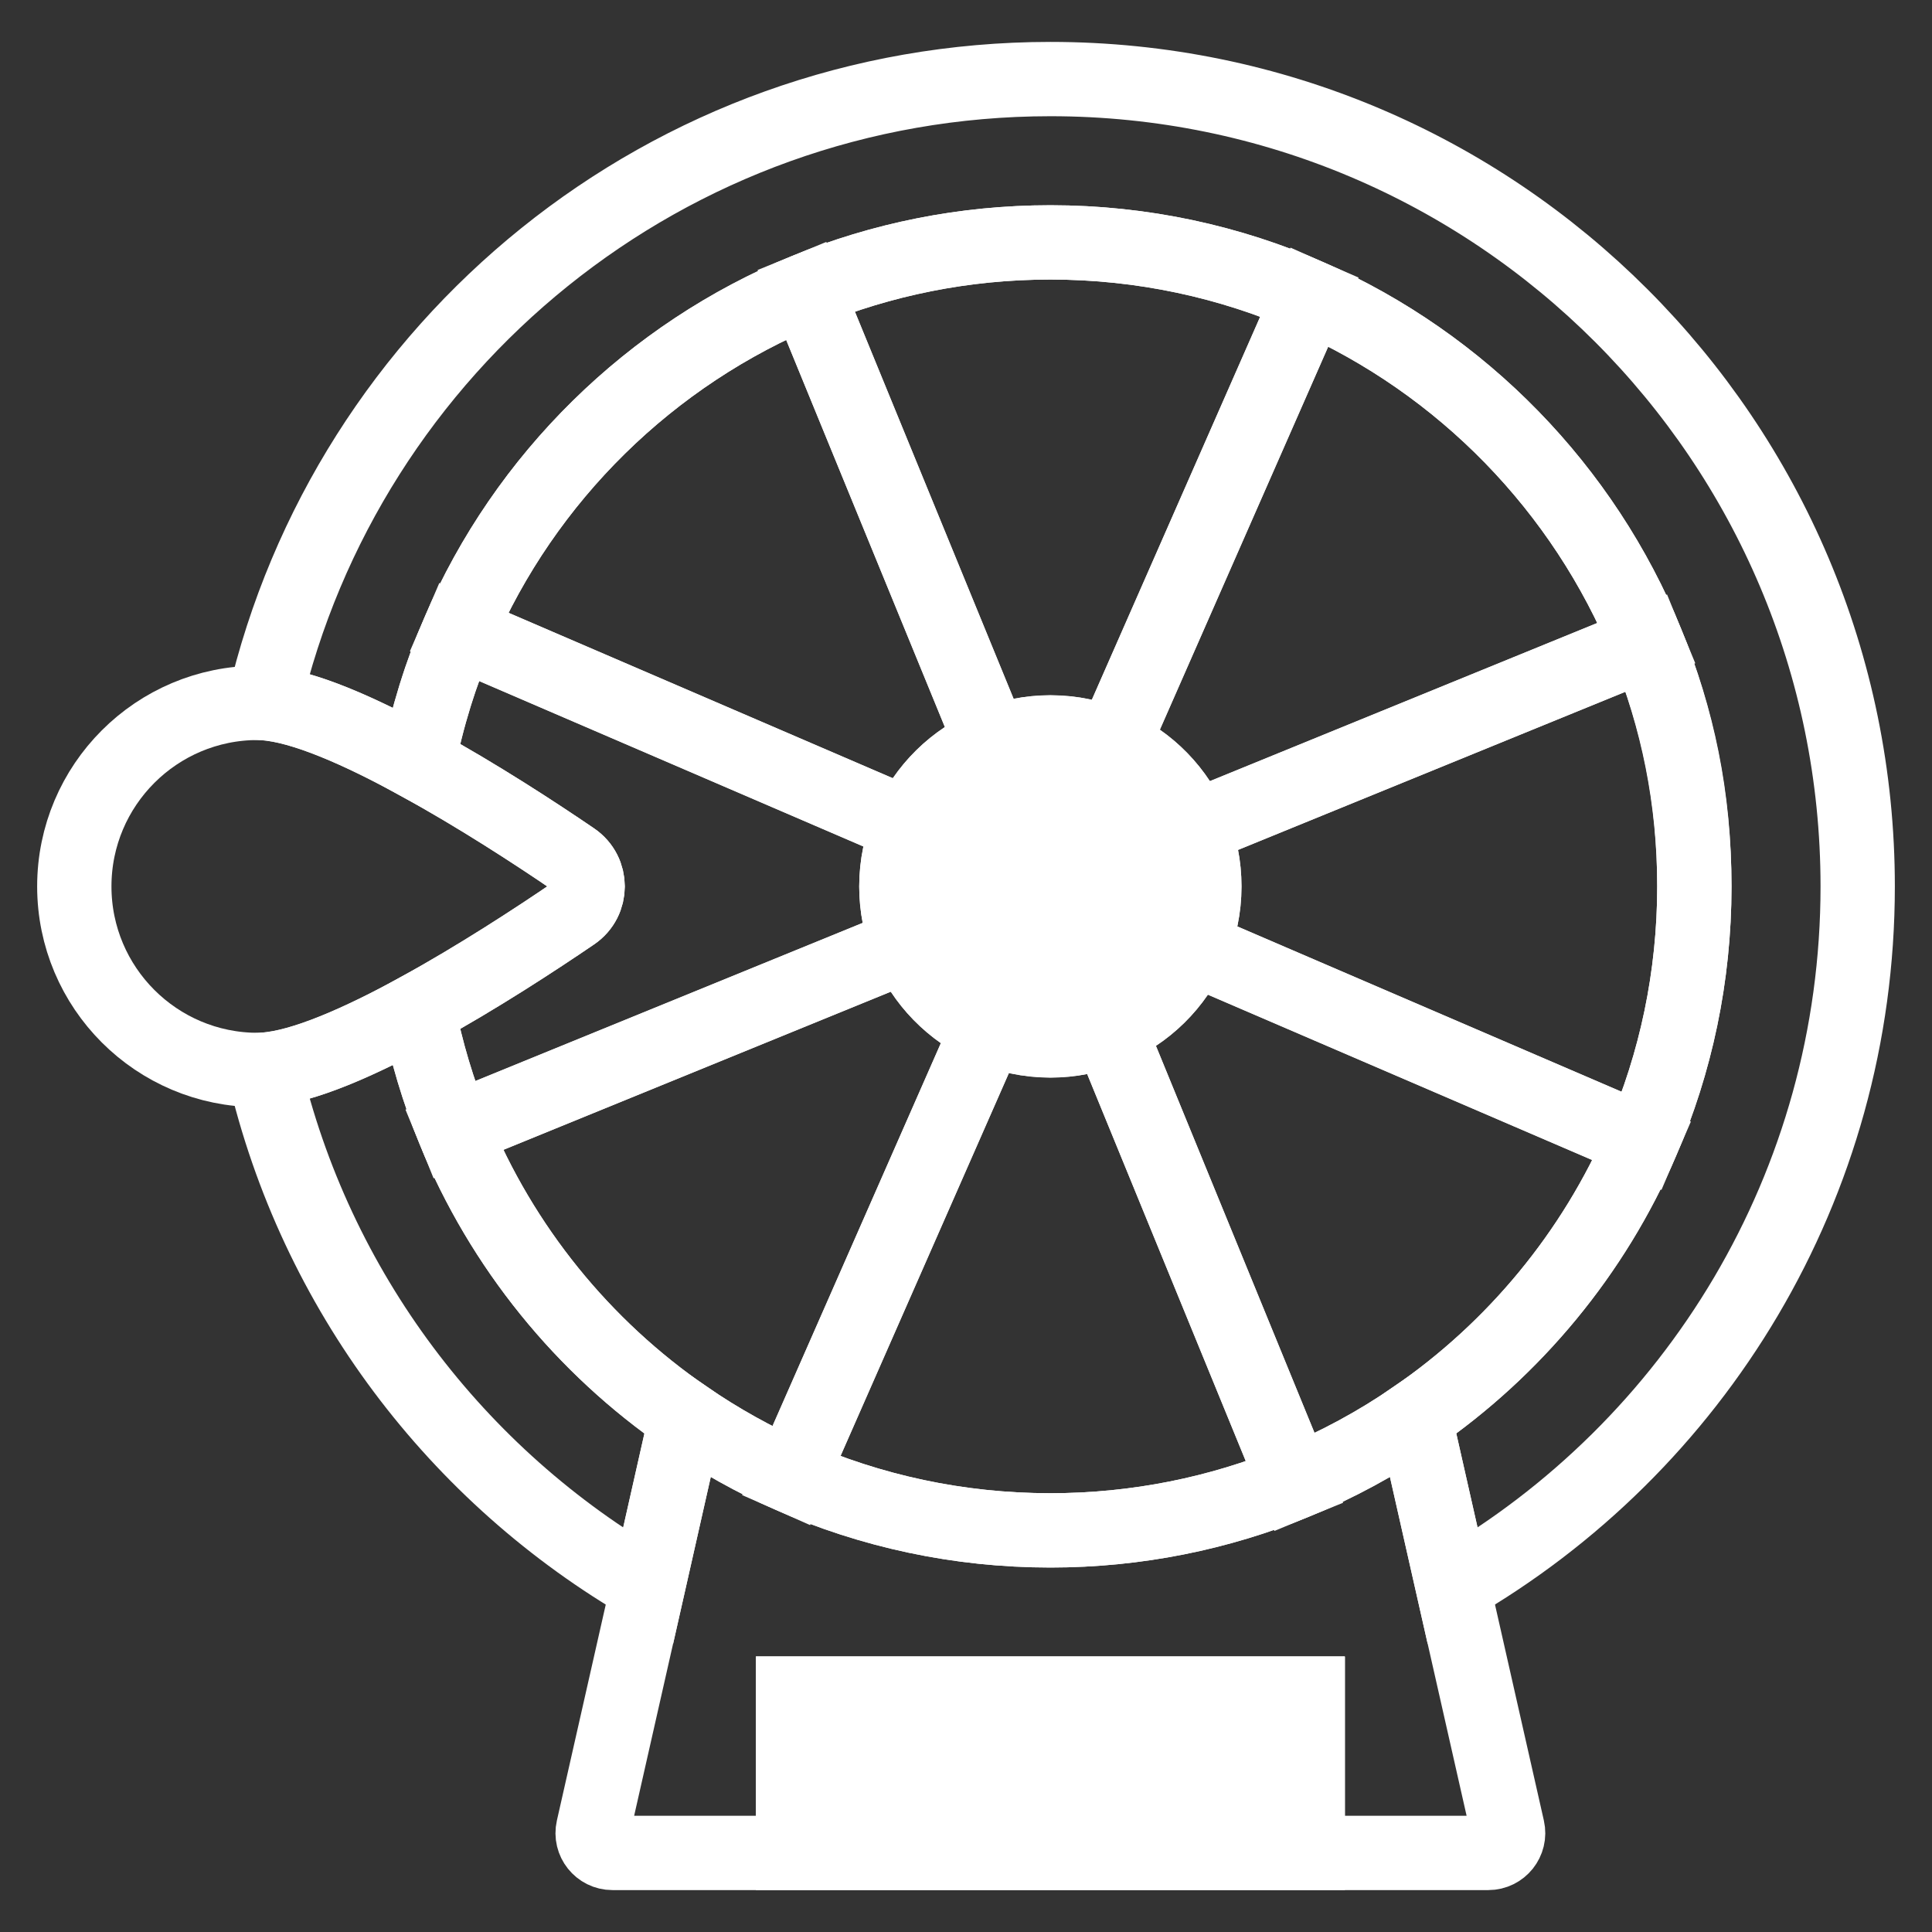 <svg width="26" height="26" viewBox="0 0 26 26" fill="none" xmlns="http://www.w3.org/2000/svg">
<rect x="0" y="0" width="26" height="26" fill="#333333" stroke="none"/>
<path d="M7.714 12.296C7.215 12.636 6.424 13.154 5.627 13.591C4.855 14.014 4.075 14.362 3.552 14.395C3.524 14.398 3.497 14.399 3.47 14.399C2.106 14.399 1 13.293 1 11.929C1 10.565 2.106 9.459 3.47 9.459C3.497 9.459 3.524 9.46 3.552 9.462C4.075 9.496 4.855 9.843 5.627 10.268C6.424 10.704 7.215 11.221 7.714 11.562C7.973 11.738 7.973 12.12 7.714 12.296Z" stroke="white"/>
<path d="M13.349 10.012C12.848 10.217 12.445 10.614 12.231 11.111L6.173 8.503C7.067 6.426 8.752 4.768 10.847 3.908L13.349 10.012Z" stroke="white"/>
<path d="M9.233 19.078L8.72 21.351C6.149 19.869 4.242 17.366 3.552 14.396C4.075 14.363 4.855 14.015 5.627 13.592C5.736 14.151 5.899 14.691 6.109 15.207C6.754 16.783 7.848 18.127 9.233 19.078Z" stroke="white"/>
<path d="M25 11.929C25 15.958 22.807 19.474 19.551 21.35L19.037 19.077C20.378 18.156 21.447 16.867 22.098 15.356C22.551 14.305 22.802 13.146 22.802 11.929C22.802 10.712 22.575 9.663 22.162 8.653C21.311 6.573 19.676 4.897 17.624 3.993C16.556 3.523 15.377 3.262 14.136 3.262C12.972 3.262 11.862 3.492 10.847 3.908C8.752 4.768 7.067 6.425 6.173 8.502C5.931 9.063 5.747 9.654 5.627 10.268C4.855 9.844 4.075 9.496 3.552 9.463C4.669 4.65 8.983 1.064 14.136 1.064C20.136 1.064 25 5.929 25 11.929Z" stroke="white"/>
<path d="M12.063 11.929C12.063 12.206 12.117 12.47 12.216 12.712L6.109 15.205C5.899 14.69 5.736 14.15 5.627 13.591C6.424 13.154 7.215 12.636 7.714 12.296C7.973 12.12 7.973 11.738 7.714 11.561C7.215 11.221 6.424 10.704 5.627 10.268C5.747 9.654 5.931 9.062 6.173 8.502L12.231 11.11C12.123 11.361 12.063 11.638 12.063 11.929Z" stroke="white"/>
<path d="M13.301 13.827L10.782 19.556L10.646 19.865C10.149 19.646 9.676 19.381 9.233 19.077C7.848 18.126 6.754 16.782 6.109 15.206L12.216 12.713C12.419 13.21 12.81 13.611 13.301 13.827Z" stroke="white"/>
<path d="M22.098 15.355C21.447 16.866 20.378 18.155 19.037 19.076C18.535 19.422 17.994 19.715 17.423 19.95L17.287 19.618L14.922 13.846C15.423 13.642 15.825 13.245 16.039 12.748L22.098 15.355Z" stroke="white"/>
<path d="M22.802 11.929C22.802 13.146 22.551 14.305 22.098 15.356L16.039 12.749C16.147 12.497 16.207 12.22 16.207 11.929C16.207 11.638 16.153 11.387 16.054 11.146L22.161 8.652C22.575 9.663 22.802 10.77 22.802 11.929Z" stroke="white"/>
<path d="M22.162 8.652L16.054 11.145C15.851 10.647 15.46 10.246 14.97 10.031L17.624 3.992C19.676 4.896 21.311 6.572 22.162 8.652Z" stroke="white"/>
<path d="M17.624 3.992L14.97 10.031C14.714 9.918 14.432 9.856 14.136 9.856C13.857 9.856 13.592 9.911 13.349 10.01L10.847 3.907C11.862 3.491 12.972 3.262 14.136 3.262C15.377 3.262 16.556 3.523 17.624 3.992Z" stroke="white"/>
<path d="M17.598 24.936V22.793H10.673V24.936H8.242C8.071 24.936 7.944 24.777 7.982 24.61L8.72 21.349L9.233 19.076C9.676 19.38 10.149 19.645 10.647 19.864C11.714 20.334 12.895 20.595 14.136 20.595C15.299 20.595 16.41 20.365 17.423 19.95C17.994 19.715 18.535 19.422 19.037 19.076L19.551 21.349L20.289 24.61C20.327 24.777 20.2 24.936 20.029 24.936H17.598Z" stroke="white"/>
<path d="M17.598 22.793H10.673V24.936H17.598V22.793Z" stroke="white"/>
<path d="M17.598 22.793H10.673V24.936H17.598V22.793Z" fill="white" stroke="white"/>
<path d="M17.423 19.95C16.41 20.365 15.299 20.595 14.136 20.595C12.895 20.595 11.714 20.334 10.646 19.864L10.782 19.555L13.301 13.826C13.556 13.938 13.839 14.001 14.136 14.001C14.414 14.001 14.679 13.946 14.922 13.846L17.287 19.618L17.423 19.95Z" stroke="white"/>
<path d="M16.208 11.93C16.208 12.221 16.148 12.498 16.039 12.749C15.825 13.246 15.423 13.643 14.922 13.848C14.679 13.948 14.414 14.002 14.136 14.002C13.839 14.002 13.557 13.94 13.301 13.828C12.811 13.611 12.419 13.21 12.216 12.713C12.117 12.471 12.063 12.207 12.063 11.93C12.063 11.639 12.123 11.361 12.231 11.111C12.446 10.613 12.848 10.217 13.349 10.012C13.592 9.912 13.857 9.857 14.136 9.857C14.432 9.857 14.714 9.919 14.97 10.032C15.46 10.248 15.851 10.649 16.054 11.146C16.153 11.388 16.208 11.652 16.208 11.93Z" fill="white" stroke="white"/>
</svg>
